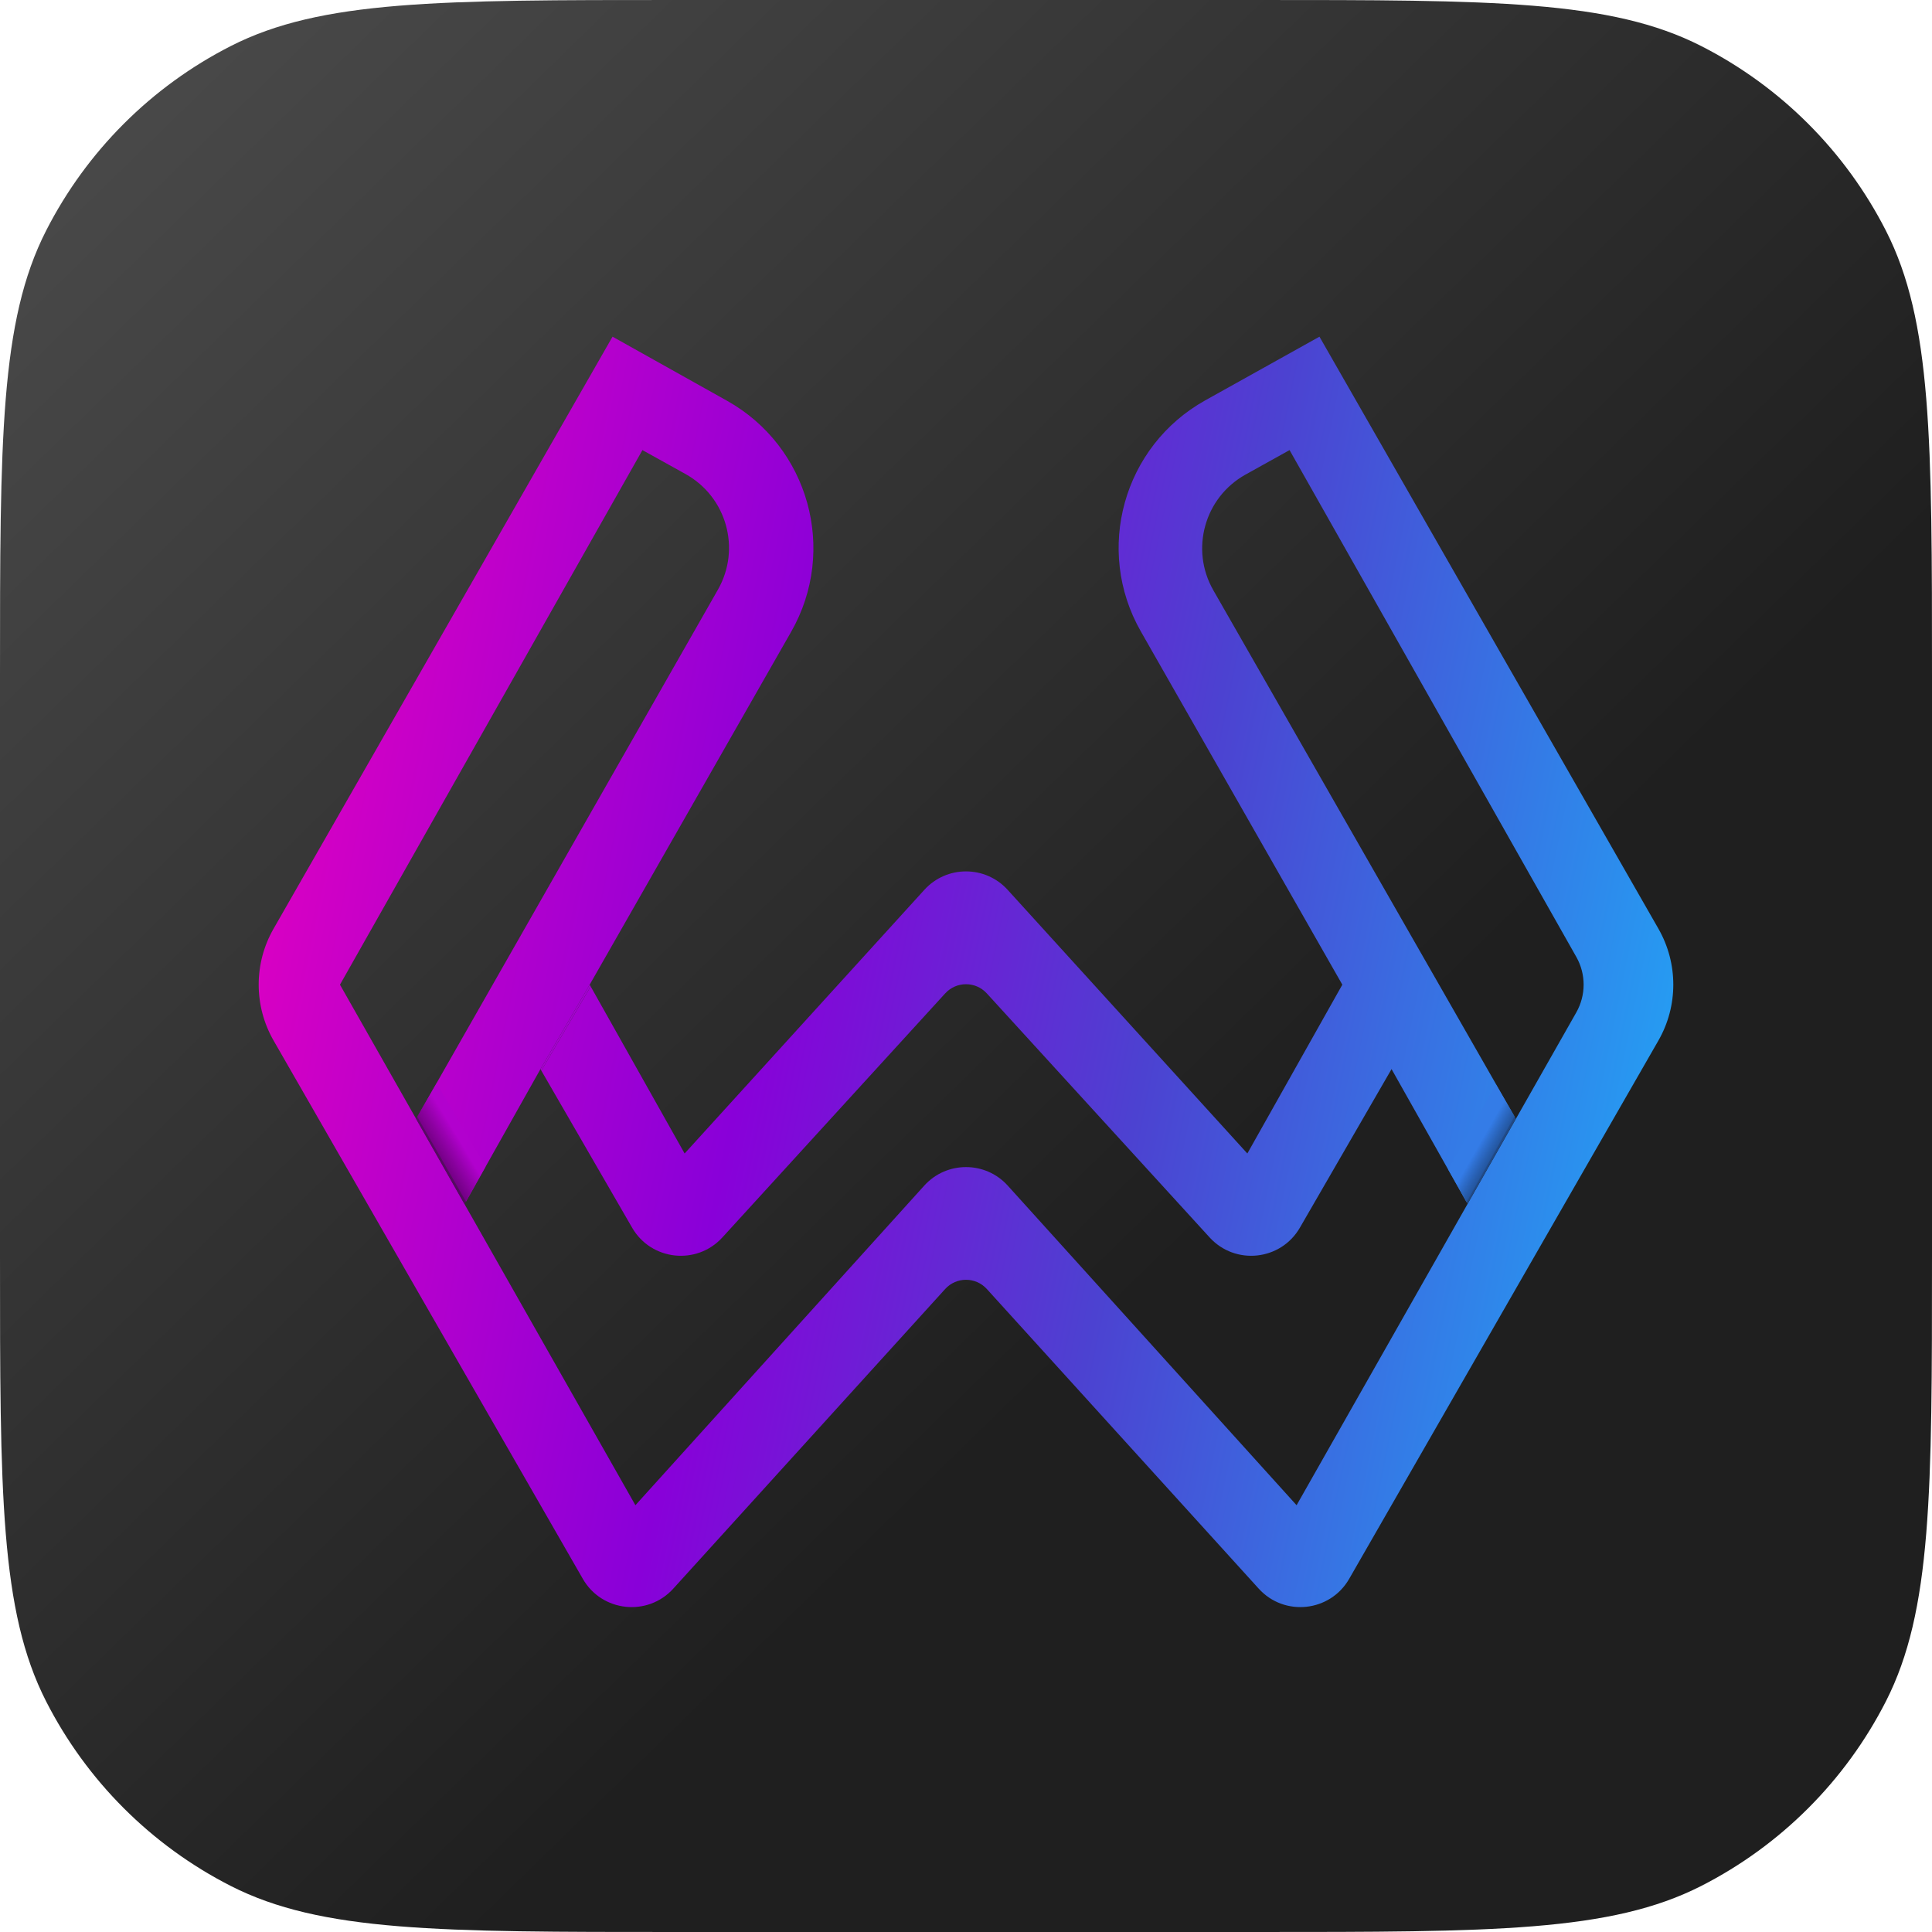 <svg width="61" height="61" viewBox="0 0 61 61" fill="none" xmlns="http://www.w3.org/2000/svg">
<path d="M39.65 0H21.35C13.877 0 10.14 0 7.286 1.454C4.775 2.734 2.734 4.775 1.454 7.286C0 10.14 0 13.877 0 21.35V39.65C0 47.123 0 50.86 1.454 53.714C2.734 56.225 4.775 58.266 7.286 59.546C10.14 61 13.877 61 21.35 61H39.65C47.123 61 50.86 61 53.714 59.546C56.225 58.266 58.266 56.225 59.546 53.714C61 50.86 61 47.123 61 39.65V21.35C61 13.877 61 10.14 59.546 7.286C58.266 4.775 56.225 2.734 53.714 1.454C50.86 0 47.123 0 39.65 0Z" fill="url(#paint0_linear_122_7915)"/>
<path d="M8.638 29.322L19.34 10.63L22.954 12.653C25.539 14.1 26.448 17.375 24.98 19.947L18.618 31.09L17.064 33.755L14.713 37.937L13.177 35.262L22.667 18.618C23.402 17.329 22.943 15.689 21.646 14.968L20.284 14.211L10.734 31.09L14.667 38.019L20.062 47.525L29.182 37.434C29.887 36.654 31.113 36.654 31.818 37.434L40.938 47.525L46.336 38.013L47.861 35.327L49.769 31.966C50.077 31.423 50.078 30.758 49.77 30.214L40.716 14.211L39.328 14.983C38.03 15.704 37.571 17.347 38.309 18.636L47.817 35.249L46.304 37.956L43.936 33.755L43.905 33.809L41.042 38.762C40.441 39.802 39.002 39.958 38.192 39.07L31.156 31.364C30.804 30.979 30.196 30.979 29.844 31.364L22.808 39.07C21.998 39.958 20.559 39.802 19.958 38.762L17.092 33.804L18.65 31.146L21.616 36.42L29.185 28.095C29.89 27.319 31.11 27.319 31.815 28.095L39.383 36.42L42.352 31.143L42.382 31.09L36.02 19.936C34.551 17.361 35.466 14.083 38.055 12.64L41.66 10.63L52.362 29.322C52.989 30.417 52.989 31.763 52.36 32.857L42.598 49.85C41.998 50.895 40.552 51.052 39.742 50.159L31.158 40.699C30.805 40.31 30.195 40.31 29.842 40.699L21.258 50.159C20.448 51.052 19.002 50.895 18.402 49.85L11.605 38.019L8.64 32.857C8.011 31.763 8.01 30.417 8.638 29.322Z" fill="url(#paint1_linear_122_7915)"/>
<path d="M18.618 31.09L17.064 33.755L17.092 33.804L18.649 31.146L18.618 31.09Z" fill="url(#paint2_linear_122_7915)"/>
<path d="M13.788 34.199L13.134 35.321L14.666 38.018L15.33 36.837L13.788 34.199Z" fill="url(#paint3_linear_122_7915)"/>
<path d="M46.336 38.009L47.862 35.322L47.224 34.229L45.727 36.927L46.336 38.009Z" fill="url(#paint4_linear_122_7915)"/>
<defs>
<linearGradient id="paint0_linear_122_7915" x1="0" y1="0" x2="59.475" y2="61" gradientUnits="userSpaceOnUse">
<stop stop-color="#4D4D4D"/>
<stop offset="0.64" stop-color="#1F1F1F"/>
</linearGradient>
<linearGradient id="paint1_linear_122_7915" x1="7.403" y1="31.09" x2="68.255" y2="43.527" gradientUnits="userSpaceOnUse">
<stop offset="0.005" stop-color="#D900C3"/>
<stop offset="0.262" stop-color="#8900D9"/>
<stop offset="0.462" stop-color="#4C42D1"/>
<stop offset="0.773" stop-color="#1EAEF9"/>
</linearGradient>
<linearGradient id="paint2_linear_122_7915" x1="7.403" y1="31.09" x2="68.255" y2="43.527" gradientUnits="userSpaceOnUse">
<stop offset="0.005" stop-color="#D900C3"/>
<stop offset="0.262" stop-color="#8900D9"/>
<stop offset="0.462" stop-color="#4C42D1"/>
<stop offset="0.773" stop-color="#1EAEF9"/>
</linearGradient>
<linearGradient id="paint3_linear_122_7915" x1="15.398" y1="35.976" x2="13.177" y2="37.309" gradientUnits="userSpaceOnUse">
<stop offset="0.296" stop-color="#B201CE" stop-opacity="0.85"/>
<stop offset="1" stop-opacity="0.7"/>
</linearGradient>
<linearGradient id="paint4_linear_122_7915" x1="47.823" y1="37.309" x2="44.712" y2="35.535" gradientUnits="userSpaceOnUse">
<stop stop-opacity="0.7"/>
<stop offset="0.435" stop-color="#347CE7"/>
</linearGradient>
</defs>
</svg>

